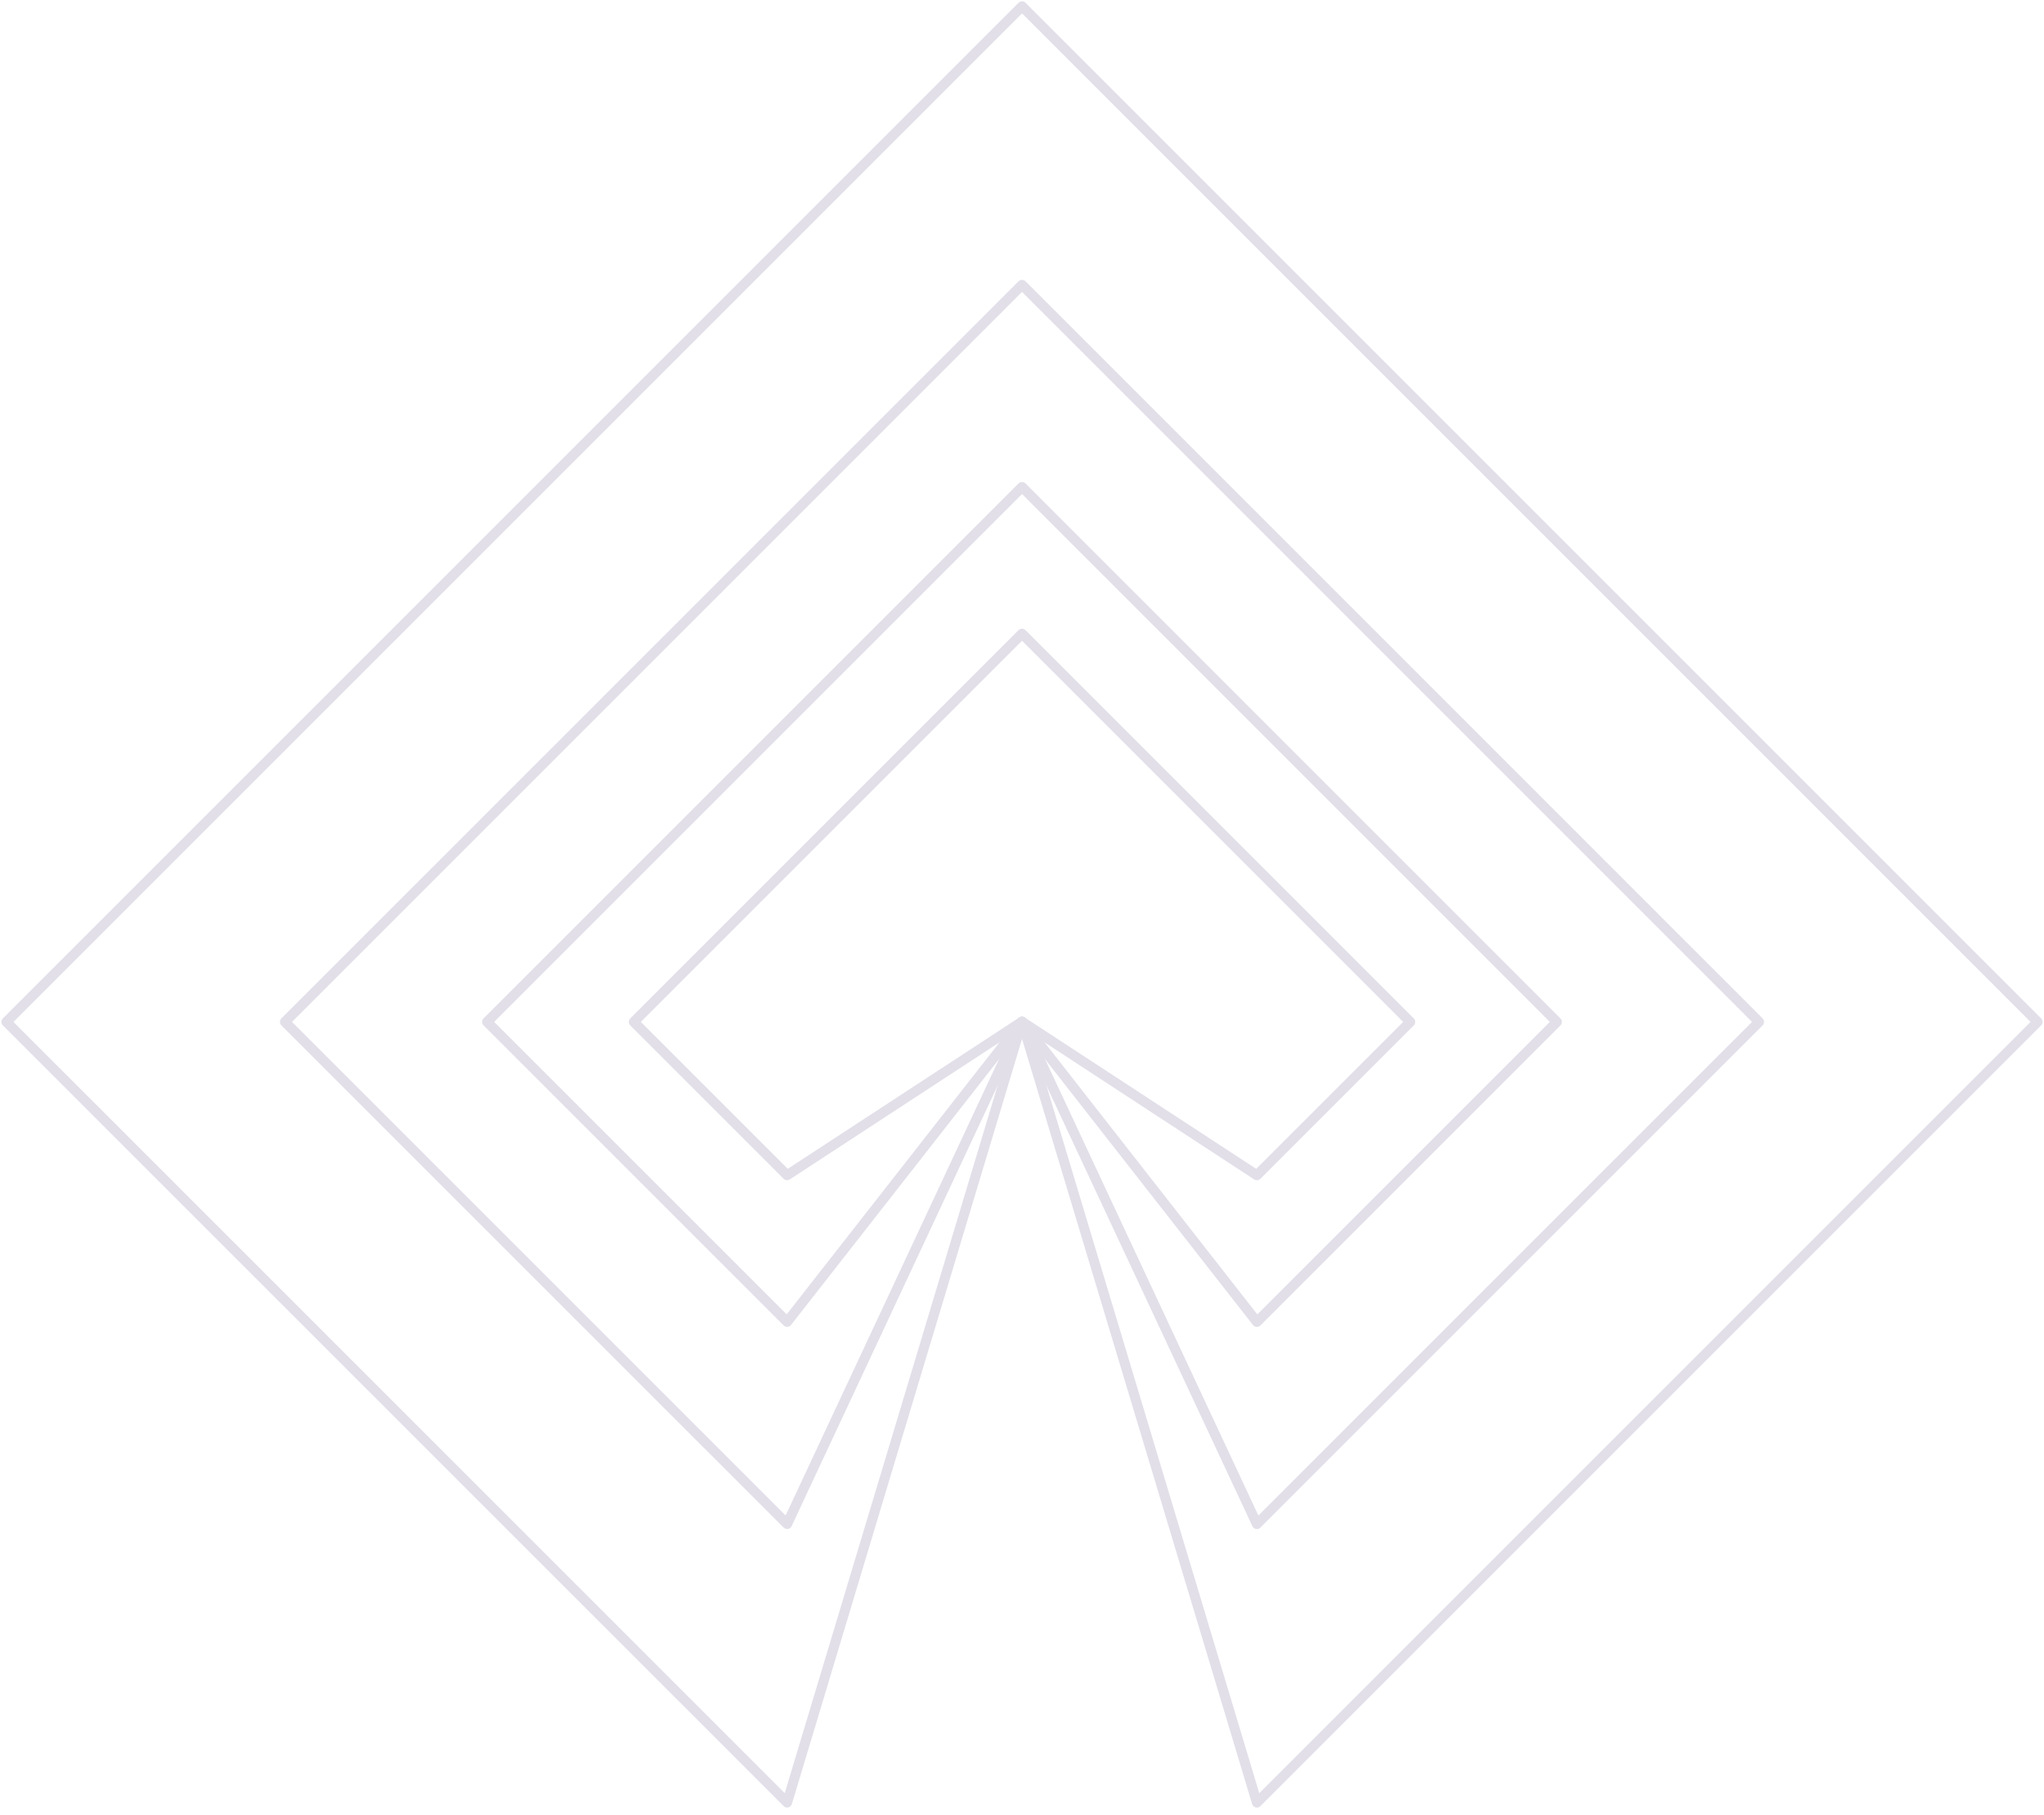 <svg width="205" height="182" viewBox="0 0 205 182" fill="none" xmlns="http://www.w3.org/2000/svg"><path d="m126.057 117.875-23.555-15.405-23.56 15.4-15.375-15.375 38.935-38.935 38.935 38.935z" stroke="#e2dfe9" stroke-linecap="round" stroke-linejoin="round"/><path d="m126.058 132.585-23.555-30.115-23.56 30.11-30.09-30.085 53.65-53.65 53.645 53.65z" stroke="#e2dfe9" stroke-linecap="round" stroke-linejoin="round"/><path d="m126.058 152.86-23.555-50.39-23.56 50.385-50.365-50.36 73.925-73.925 73.92 73.925z" stroke="#e2dfe9" stroke-linecap="round" stroke-linejoin="round"/><path d="m126.058 180.795-23.555-78.325-23.56 78.32-78.3-78.295L102.503.635l101.855 101.86z" stroke="#e2dfe9" stroke-linecap="round" stroke-linejoin="round"/></svg>